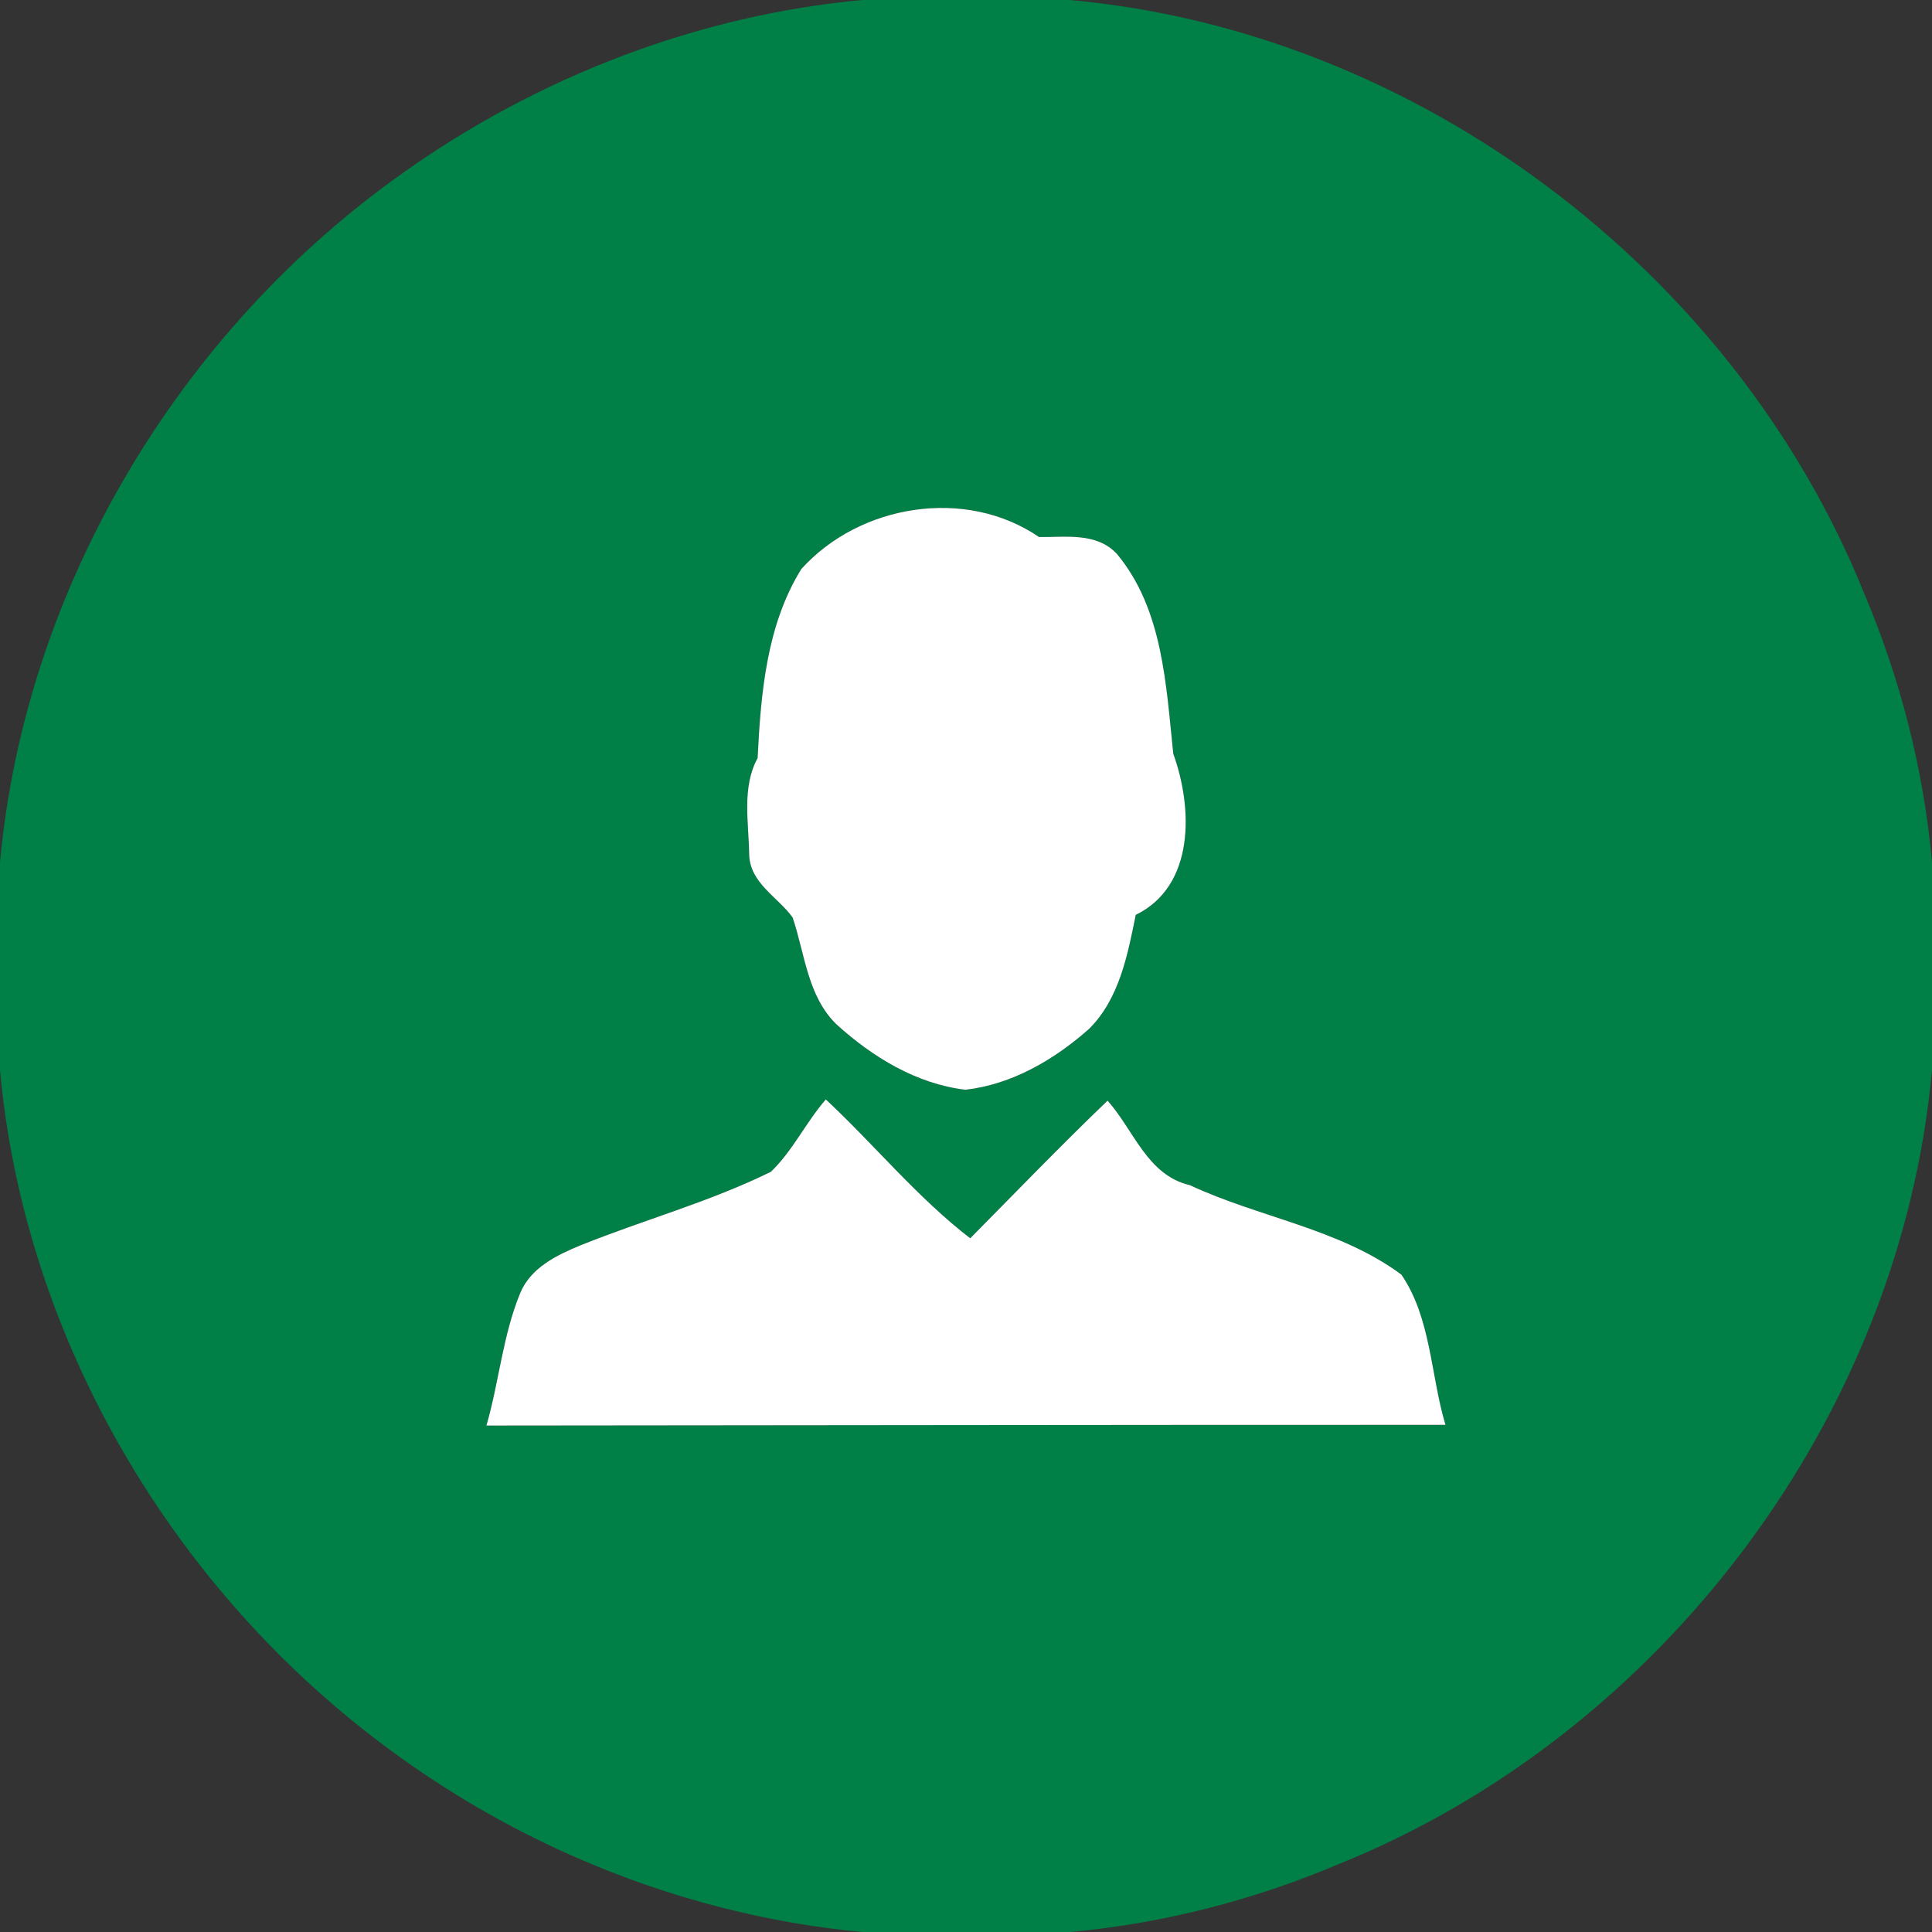 <?xml version="1.0" encoding="UTF-8" ?>
<!DOCTYPE svg PUBLIC "-//W3C//DTD SVG 1.1//EN" "http://www.w3.org/Graphics/SVG/1.1/DTD/svg11.dtd">
<svg width="192pt" height="192pt" viewBox="0 0 192 192" version="1.1" xmlns="http://www.w3.org/2000/svg">
<rect x="0" y="0" width="192" height="192" fill="#333333" stroke="none"/>
<g id="#007f46ff">
<path fill="#007f46" opacity="1.00" d=" M 85.67 0.00 L 106.28 0.00 C 140.78 3.08 172.29 26.85 185.23 58.90 C 188.84 67.40 191.17 76.45 192.00 85.66 L 192.00 106.29 C 188.91 140.80 165.13 172.31 133.07 185.24 C 124.58 188.84 115.53 191.17 106.34 192.00 L 85.69 192.00 C 68.86 190.43 52.57 184.05 38.96 174.05 C 17.30 158.23 2.44 133.16 0.00 106.35 L 0.00 85.70 C 2.50 58.42 17.81 32.87 40.12 17.13 C 53.49 7.64 69.33 1.52 85.67 0.00 M 79.64 56.54 C 76.17 62.13 75.61 68.92 75.29 75.34 C 73.70 78.24 74.41 81.73 74.45 84.89 C 74.51 87.77 77.29 89.12 78.77 91.18 C 79.99 94.78 80.25 99.02 83.14 101.81 C 86.71 105.05 91.06 107.71 95.94 108.30 C 100.58 107.77 104.77 105.31 108.22 102.26 C 111.23 99.28 112.06 94.92 112.87 90.92 C 118.79 88.03 118.54 80.25 116.60 74.91 C 115.88 68.11 115.59 60.55 110.99 55.04 C 108.98 52.88 105.89 53.40 103.26 53.37 C 95.96 48.38 85.45 50.11 79.64 56.54 M 76.61 116.45 C 70.54 119.44 63.97 121.23 57.71 123.75 C 55.33 124.73 52.75 125.97 51.70 128.50 C 49.96 132.71 49.60 137.32 48.34 141.67 C 80.11 141.65 111.88 141.59 143.65 141.60 C 142.17 136.67 142.23 131.00 139.27 126.67 C 133.09 122.09 125.13 121.00 118.25 117.78 C 114.01 116.80 112.68 112.30 110.07 109.38 C 105.42 113.84 100.95 118.48 96.42 123.06 C 91.15 119.00 86.92 113.79 82.07 109.26 C 80.09 111.53 78.78 114.37 76.61 116.45 Z" />
</g>
<g id="#ffffffff">
<path fill="#ffffff" opacity="1.00" d=" M 79.64 56.54 C 85.45 50.11 95.96 48.38 103.26 53.37 C 105.89 53.40 108.98 52.88 110.99 55.04 C 115.59 60.55 115.88 68.11 116.60 74.91 C 118.54 80.25 118.79 88.03 112.87 90.92 C 112.06 94.92 111.23 99.28 108.22 102.26 C 104.77 105.31 100.58 107.77 95.94 108.30 C 91.06 107.71 86.71 105.05 83.14 101.81 C 80.25 99.02 79.99 94.78 78.77 91.18 C 77.29 89.12 74.51 87.77 74.45 84.89 C 74.41 81.73 73.70 78.24 75.29 75.34 C 75.61 68.92 76.17 62.13 79.64 56.54 Z" />
<path fill="#ffffff" opacity="1.00" d=" M 76.61 116.45 C 78.78 114.37 80.09 111.53 82.07 109.26 C 86.92 113.79 91.15 119.00 96.42 123.06 C 100.95 118.48 105.42 113.84 110.07 109.38 C 112.68 112.30 114.01 116.80 118.25 117.78 C 125.13 121.00 133.09 122.09 139.27 126.67 C 142.23 131.00 142.17 136.67 143.65 141.60 C 111.88 141.59 80.11 141.65 48.34 141.67 C 49.60 137.32 49.96 132.71 51.70 128.50 C 52.75 125.97 55.33 124.73 57.71 123.75 C 63.97 121.23 70.54 119.44 76.61 116.45 Z" />
</g>
</svg>
